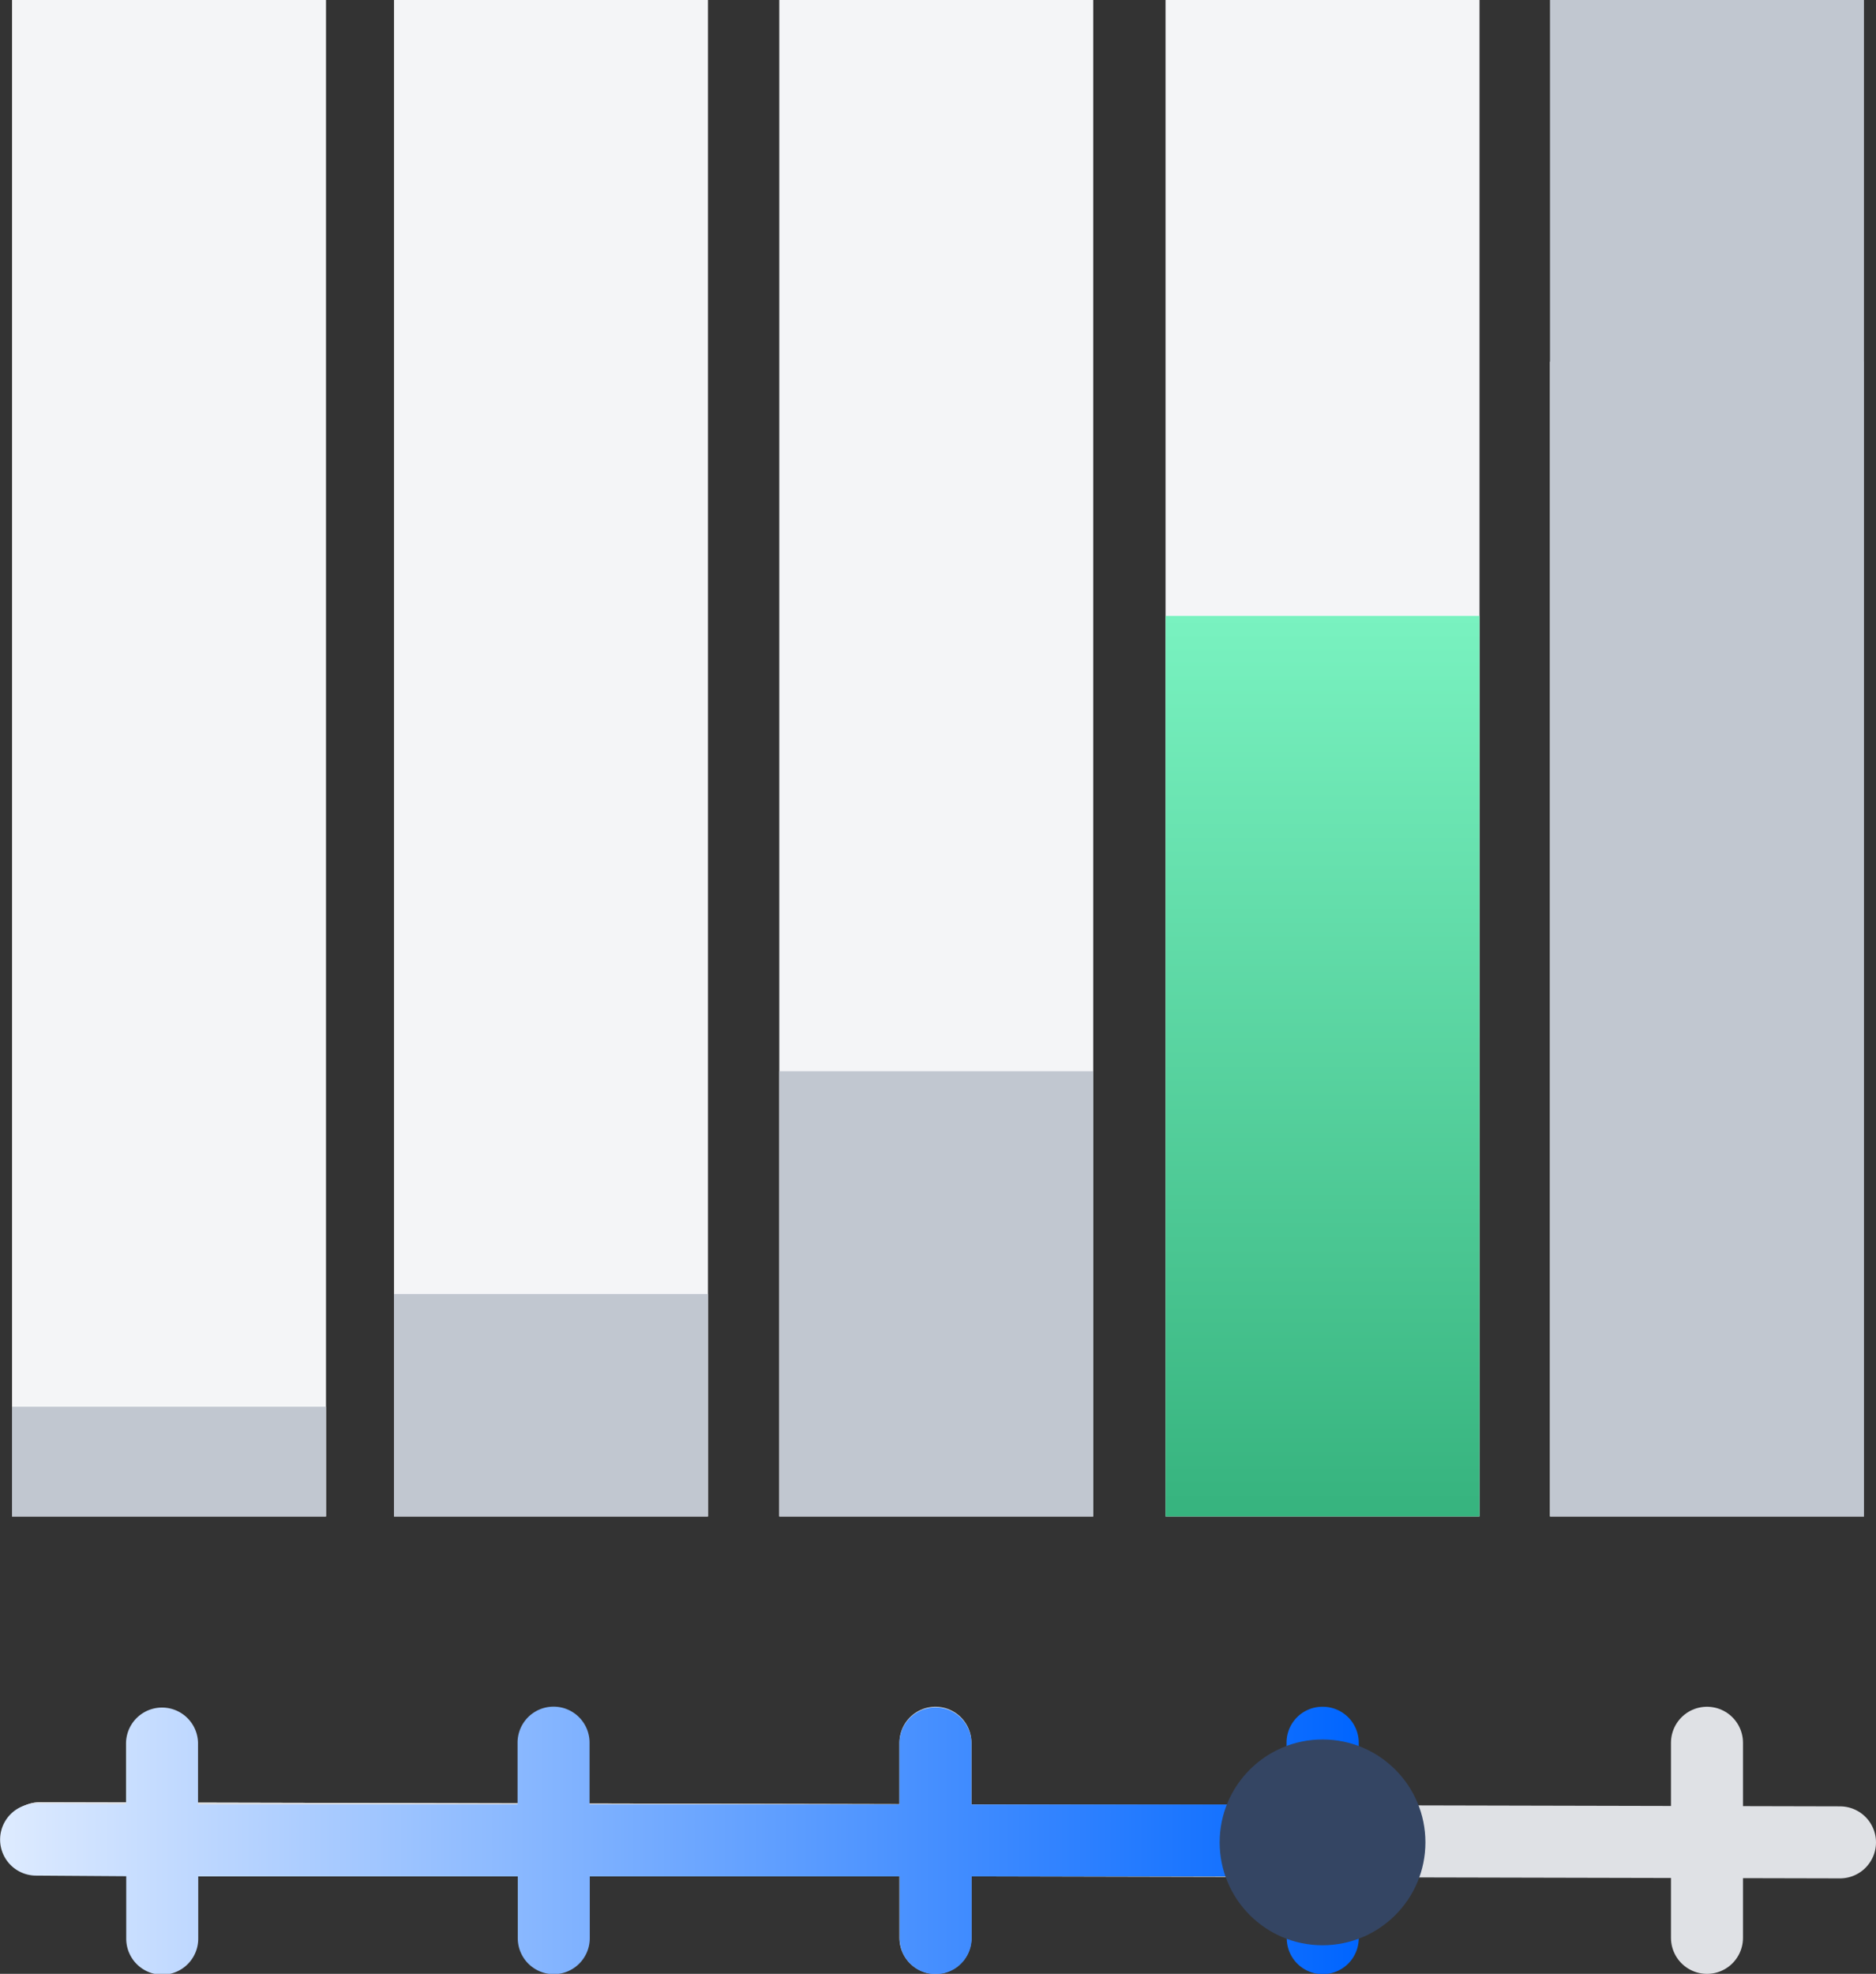 <svg xmlns="http://www.w3.org/2000/svg" xmlns:xlink="http://www.w3.org/1999/xlink" viewBox="0 0 182.36 191.83"><rect x="0" y="0" width="182.36" height="191.83" fill="#333333" stroke="none"/><defs><style>.cls-1{fill:#f4f5f7;}.cls-2{fill:none;stroke:#dfe1e5;stroke-linecap:round;stroke-miterlimit:10;stroke-width:7px;}.cls-3{fill:url(#linear-gradient);}.cls-4{fill:#344563;}.cls-5{fill:#c1c7d0;}.cls-6{fill:url(#linear-gradient-2);}</style><linearGradient id="linear-gradient" y1="178.8" x2="132.06" y2="178.8" gradientUnits="userSpaceOnUse"><stop offset="0" stop-color="#deebff"/><stop offset="1" stop-color="#0065ff"/></linearGradient><linearGradient id="linear-gradient-2" x1="128.56" y1="147.38" x2="128.56" y2="59.86" gradientUnits="userSpaceOnUse"><stop offset="0" stop-color="#36b37e"/><stop offset="1" stop-color="#79f2c0"/></linearGradient></defs><title>Asset 1</title><g id="Layer_2" data-name="Layer 2"><g id="Layer_1-2" data-name="Layer 1"><rect class="cls-1" x="150.67" y="35.15" width="30.52" height="112.23"/><rect class="cls-1" x="113.3" width="30.52" height="147.38"/><rect class="cls-1" x="75.75" width="30.52" height="147.38"/><rect class="cls-1" x="38.3" width="30.52" height="147.38"/><rect class="cls-1" x="1.17" width="30.52" height="147.38"/><line class="cls-2" x1="3.87" y1="178.65" x2="90.93" y2="178.85"/><line class="cls-2" x1="3.87" y1="178.65" x2="178.86" y2="179.05"/><line class="cls-2" x1="90.93" y1="169.37" x2="90.93" y2="188.33"/><path class="cls-3" d="M128.56,165.87a3.49,3.49,0,0,0-3.5,3.5v6l-30.63,0v-5.94a3.5,3.5,0,0,0-7,0v5.93l-30.12,0v-6a3.5,3.5,0,0,0-7,0v6l-31.06,0v-5.91a3.5,3.5,0,0,0-7,0v5.89l-8.74-.06h0a3.5,3.5,0,0,0,0,7l8.76.06v6.07a3.5,3.5,0,0,0,7,0v-6.05l31.06,0v6a3.5,3.5,0,0,0,7,0v-6l30.12,0v6a3.5,3.5,0,0,0,7,0v-6l30.63,0v6a3.5,3.5,0,0,0,7,0v-19A3.5,3.5,0,0,0,128.56,165.87Z"/><circle class="cls-4" cx="128.56" cy="179.05" r="10"/><line class="cls-2" x1="165.93" y1="169.37" x2="165.93" y2="188.33"/><rect class="cls-5" x="1.17" y="136.71" width="30.52" height="10.67"/><rect class="cls-5" x="38.3" y="125.76" width="30.52" height="21.62"/><rect class="cls-5" x="75.75" y="104.11" width="30.52" height="43.27"/><rect class="cls-6" x="113.3" y="59.86" width="30.52" height="87.52"/><rect class="cls-5" x="150.67" width="30.52" height="147.38"/></g></g></svg>